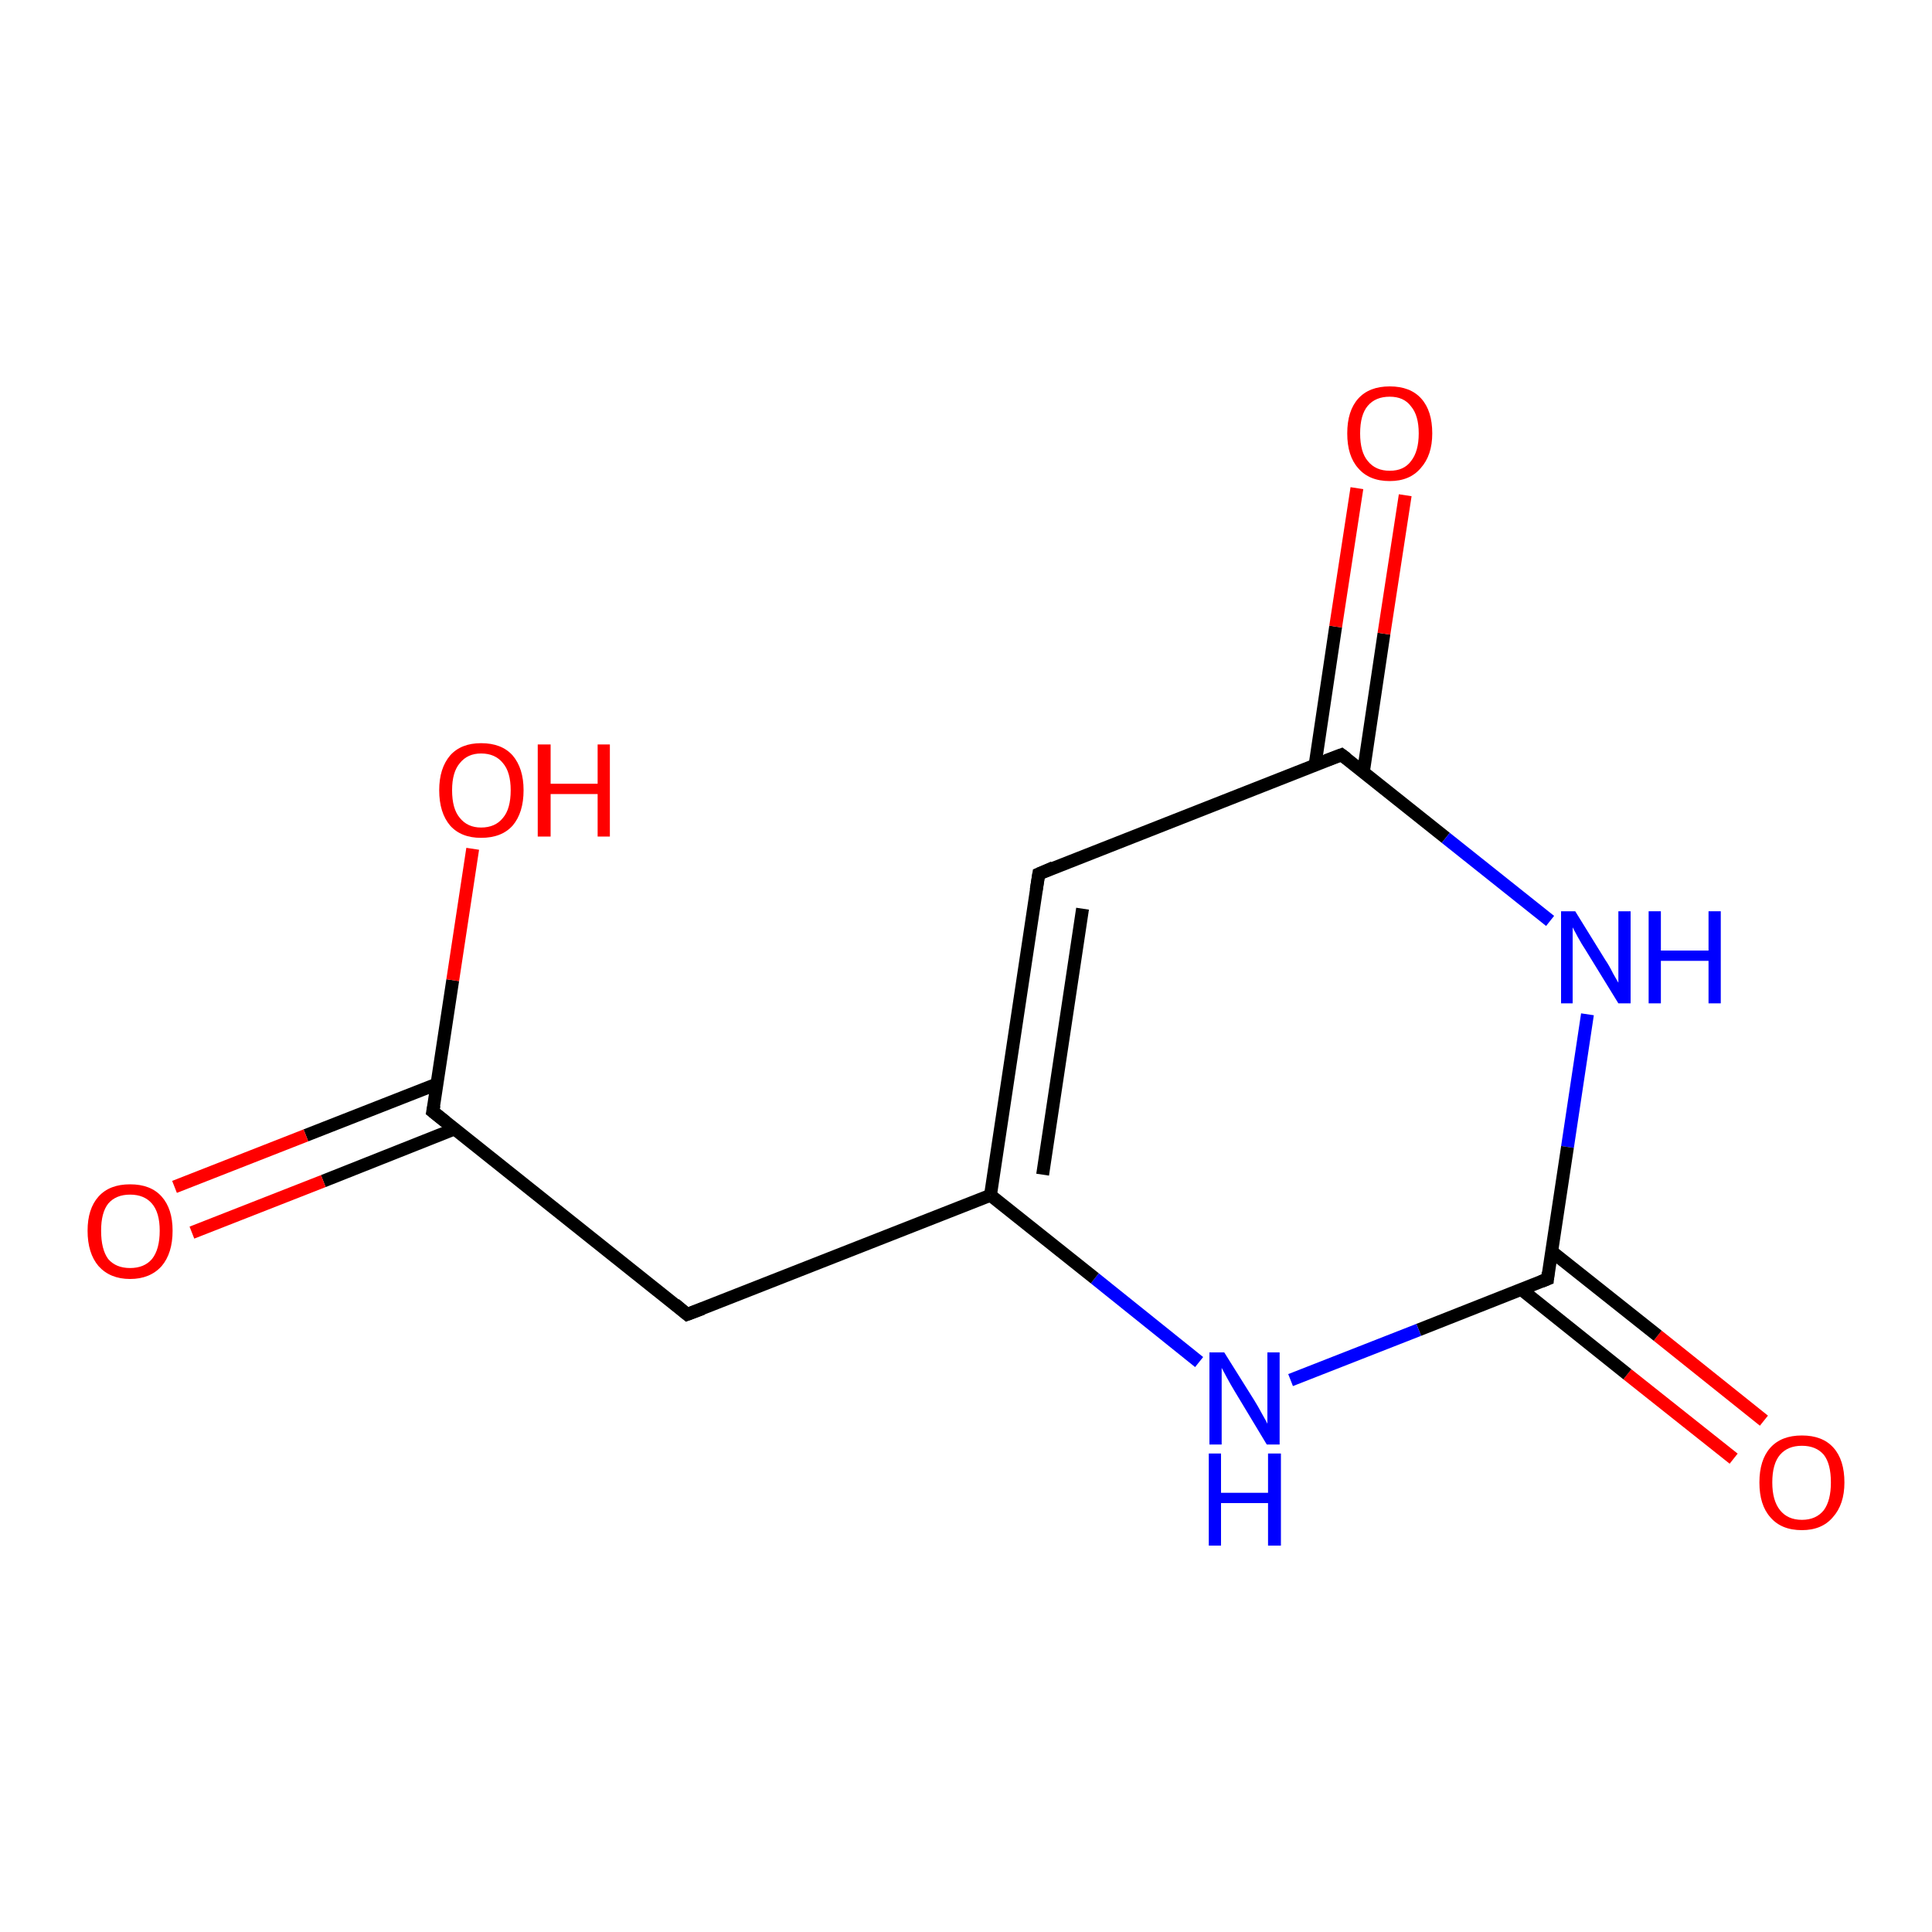 <?xml version='1.0' encoding='iso-8859-1'?>
<svg version='1.1' baseProfile='full'
              xmlns='http://www.w3.org/2000/svg'
                      xmlns:rdkit='http://www.rdkit.org/xml'
                      xmlns:xlink='http://www.w3.org/1999/xlink'
                  xml:space='preserve'
width='300px' height='300px' viewBox='0 0 300 300'>
<!-- END OF HEADER -->
<rect style='opacity:1.0;fill:#FFFFFF;stroke:none' width='300.0' height='300.0' x='0.0' y='0.0'> </rect>
<path class='bond-0 atom-0 atom-1' d='M 269.2,226.5 L 252.7,213.4' style='fill:none;fill-rule:evenodd;stroke:#FF0000;stroke-width:2.0px;stroke-linecap:butt;stroke-linejoin:miter;stroke-opacity:1' />
<path class='bond-0 atom-0 atom-1' d='M 252.7,213.4 L 236.2,200.2' style='fill:none;fill-rule:evenodd;stroke:#000000;stroke-width:2.0px;stroke-linecap:butt;stroke-linejoin:miter;stroke-opacity:1' />
<path class='bond-0 atom-0 atom-1' d='M 273.9,220.6 L 257.4,207.4' style='fill:none;fill-rule:evenodd;stroke:#FF0000;stroke-width:2.0px;stroke-linecap:butt;stroke-linejoin:miter;stroke-opacity:1' />
<path class='bond-0 atom-0 atom-1' d='M 257.4,207.4 L 240.9,194.3' style='fill:none;fill-rule:evenodd;stroke:#000000;stroke-width:2.0px;stroke-linecap:butt;stroke-linejoin:miter;stroke-opacity:1' />
<path class='bond-1 atom-1 atom-2' d='M 240.3,198.6 L 220.3,206.5' style='fill:none;fill-rule:evenodd;stroke:#000000;stroke-width:2.0px;stroke-linecap:butt;stroke-linejoin:miter;stroke-opacity:1' />
<path class='bond-1 atom-1 atom-2' d='M 220.3,206.5 L 200.4,214.3' style='fill:none;fill-rule:evenodd;stroke:#0000FF;stroke-width:2.0px;stroke-linecap:butt;stroke-linejoin:miter;stroke-opacity:1' />
<path class='bond-2 atom-2 atom-3' d='M 186.2,211.5 L 170.0,198.5' style='fill:none;fill-rule:evenodd;stroke:#0000FF;stroke-width:2.0px;stroke-linecap:butt;stroke-linejoin:miter;stroke-opacity:1' />
<path class='bond-2 atom-2 atom-3' d='M 170.0,198.5 L 153.8,185.6' style='fill:none;fill-rule:evenodd;stroke:#000000;stroke-width:2.0px;stroke-linecap:butt;stroke-linejoin:miter;stroke-opacity:1' />
<path class='bond-3 atom-3 atom-4' d='M 153.8,185.6 L 161.3,135.7' style='fill:none;fill-rule:evenodd;stroke:#000000;stroke-width:2.0px;stroke-linecap:butt;stroke-linejoin:miter;stroke-opacity:1' />
<path class='bond-3 atom-3 atom-4' d='M 161.9,182.4 L 168.1,141.1' style='fill:none;fill-rule:evenodd;stroke:#000000;stroke-width:2.0px;stroke-linecap:butt;stroke-linejoin:miter;stroke-opacity:1' />
<path class='bond-4 atom-4 atom-5' d='M 161.3,135.7 L 208.3,117.2' style='fill:none;fill-rule:evenodd;stroke:#000000;stroke-width:2.0px;stroke-linecap:butt;stroke-linejoin:miter;stroke-opacity:1' />
<path class='bond-5 atom-5 atom-6' d='M 211.7,119.9 L 214.9,98.4' style='fill:none;fill-rule:evenodd;stroke:#000000;stroke-width:2.0px;stroke-linecap:butt;stroke-linejoin:miter;stroke-opacity:1' />
<path class='bond-5 atom-5 atom-6' d='M 214.9,98.4 L 218.2,76.9' style='fill:none;fill-rule:evenodd;stroke:#FF0000;stroke-width:2.0px;stroke-linecap:butt;stroke-linejoin:miter;stroke-opacity:1' />
<path class='bond-5 atom-5 atom-6' d='M 204.2,118.8 L 207.4,97.3' style='fill:none;fill-rule:evenodd;stroke:#000000;stroke-width:2.0px;stroke-linecap:butt;stroke-linejoin:miter;stroke-opacity:1' />
<path class='bond-5 atom-5 atom-6' d='M 207.4,97.3 L 210.7,75.8' style='fill:none;fill-rule:evenodd;stroke:#FF0000;stroke-width:2.0px;stroke-linecap:butt;stroke-linejoin:miter;stroke-opacity:1' />
<path class='bond-6 atom-5 atom-7' d='M 208.3,117.2 L 224.5,130.1' style='fill:none;fill-rule:evenodd;stroke:#000000;stroke-width:2.0px;stroke-linecap:butt;stroke-linejoin:miter;stroke-opacity:1' />
<path class='bond-6 atom-5 atom-7' d='M 224.5,130.1 L 240.7,143.0' style='fill:none;fill-rule:evenodd;stroke:#0000FF;stroke-width:2.0px;stroke-linecap:butt;stroke-linejoin:miter;stroke-opacity:1' />
<path class='bond-7 atom-3 atom-8' d='M 153.8,185.6 L 106.7,204.1' style='fill:none;fill-rule:evenodd;stroke:#000000;stroke-width:2.0px;stroke-linecap:butt;stroke-linejoin:miter;stroke-opacity:1' />
<path class='bond-8 atom-8 atom-9' d='M 106.7,204.1 L 67.2,172.6' style='fill:none;fill-rule:evenodd;stroke:#000000;stroke-width:2.0px;stroke-linecap:butt;stroke-linejoin:miter;stroke-opacity:1' />
<path class='bond-9 atom-9 atom-10' d='M 67.9,168.3 L 47.5,176.3' style='fill:none;fill-rule:evenodd;stroke:#000000;stroke-width:2.0px;stroke-linecap:butt;stroke-linejoin:miter;stroke-opacity:1' />
<path class='bond-9 atom-9 atom-10' d='M 47.5,176.3 L 27.1,184.3' style='fill:none;fill-rule:evenodd;stroke:#FF0000;stroke-width:2.0px;stroke-linecap:butt;stroke-linejoin:miter;stroke-opacity:1' />
<path class='bond-9 atom-9 atom-10' d='M 70.6,175.3 L 50.2,183.4' style='fill:none;fill-rule:evenodd;stroke:#000000;stroke-width:2.0px;stroke-linecap:butt;stroke-linejoin:miter;stroke-opacity:1' />
<path class='bond-9 atom-9 atom-10' d='M 50.2,183.4 L 29.8,191.4' style='fill:none;fill-rule:evenodd;stroke:#FF0000;stroke-width:2.0px;stroke-linecap:butt;stroke-linejoin:miter;stroke-opacity:1' />
<path class='bond-10 atom-9 atom-11' d='M 67.2,172.6 L 70.3,152.2' style='fill:none;fill-rule:evenodd;stroke:#000000;stroke-width:2.0px;stroke-linecap:butt;stroke-linejoin:miter;stroke-opacity:1' />
<path class='bond-10 atom-9 atom-11' d='M 70.3,152.2 L 73.4,131.8' style='fill:none;fill-rule:evenodd;stroke:#FF0000;stroke-width:2.0px;stroke-linecap:butt;stroke-linejoin:miter;stroke-opacity:1' />
<path class='bond-11 atom-7 atom-1' d='M 246.5,157.5 L 243.4,178.1' style='fill:none;fill-rule:evenodd;stroke:#0000FF;stroke-width:2.0px;stroke-linecap:butt;stroke-linejoin:miter;stroke-opacity:1' />
<path class='bond-11 atom-7 atom-1' d='M 243.4,178.1 L 240.3,198.6' style='fill:none;fill-rule:evenodd;stroke:#000000;stroke-width:2.0px;stroke-linecap:butt;stroke-linejoin:miter;stroke-opacity:1' />
<path d='M 239.3,199.0 L 240.3,198.6 L 240.4,197.6' style='fill:none;stroke:#000000;stroke-width:2.0px;stroke-linecap:butt;stroke-linejoin:miter;stroke-opacity:1;' />
<path d='M 160.9,138.2 L 161.3,135.7 L 163.6,134.7' style='fill:none;stroke:#000000;stroke-width:2.0px;stroke-linecap:butt;stroke-linejoin:miter;stroke-opacity:1;' />
<path d='M 205.9,118.1 L 208.3,117.2 L 209.1,117.8' style='fill:none;stroke:#000000;stroke-width:2.0px;stroke-linecap:butt;stroke-linejoin:miter;stroke-opacity:1;' />
<path d='M 109.1,203.2 L 106.7,204.1 L 104.8,202.5' style='fill:none;stroke:#000000;stroke-width:2.0px;stroke-linecap:butt;stroke-linejoin:miter;stroke-opacity:1;' />
<path d='M 69.2,174.2 L 67.2,172.6 L 67.4,171.6' style='fill:none;stroke:#000000;stroke-width:2.0px;stroke-linecap:butt;stroke-linejoin:miter;stroke-opacity:1;' />
<path class='atom-0' d='M 273.2 230.2
Q 273.2 226.7, 274.9 224.8
Q 276.6 222.9, 279.8 222.9
Q 283.0 222.9, 284.7 224.8
Q 286.4 226.7, 286.4 230.2
Q 286.4 233.6, 284.6 235.6
Q 282.9 237.6, 279.8 237.6
Q 276.6 237.6, 274.9 235.6
Q 273.2 233.7, 273.2 230.2
M 279.8 236.0
Q 282.0 236.0, 283.2 234.5
Q 284.3 233.0, 284.3 230.2
Q 284.3 227.3, 283.2 225.9
Q 282.0 224.5, 279.8 224.5
Q 277.6 224.5, 276.4 225.9
Q 275.2 227.3, 275.2 230.2
Q 275.2 233.0, 276.4 234.5
Q 277.6 236.0, 279.8 236.0
' fill='#FF0000'/>
<path class='atom-2' d='M 190.1 210.0
L 194.8 217.5
Q 195.3 218.3, 196.0 219.6
Q 196.8 221.0, 196.8 221.1
L 196.8 210.0
L 198.7 210.0
L 198.7 224.3
L 196.7 224.3
L 191.7 216.0
Q 191.1 215.0, 190.5 213.9
Q 189.9 212.8, 189.7 212.4
L 189.7 224.3
L 187.8 224.3
L 187.8 210.0
L 190.1 210.0
' fill='#0000FF'/>
<path class='atom-2' d='M 187.7 225.7
L 189.6 225.7
L 189.6 231.8
L 196.9 231.8
L 196.9 225.7
L 198.9 225.7
L 198.9 240.0
L 196.9 240.0
L 196.9 233.4
L 189.6 233.4
L 189.6 240.0
L 187.7 240.0
L 187.7 225.7
' fill='#0000FF'/>
<path class='atom-6' d='M 209.2 67.3
Q 209.2 63.8, 210.9 61.9
Q 212.6 60.0, 215.8 60.0
Q 219.0 60.0, 220.7 61.9
Q 222.4 63.8, 222.4 67.3
Q 222.4 70.7, 220.6 72.7
Q 218.9 74.7, 215.8 74.7
Q 212.6 74.7, 210.9 72.7
Q 209.2 70.8, 209.2 67.3
M 215.8 73.1
Q 218.0 73.1, 219.1 71.6
Q 220.3 70.1, 220.3 67.3
Q 220.3 64.5, 219.1 63.1
Q 218.0 61.6, 215.8 61.6
Q 213.6 61.6, 212.4 63.0
Q 211.2 64.4, 211.2 67.3
Q 211.2 70.2, 212.4 71.6
Q 213.6 73.1, 215.8 73.1
' fill='#FF0000'/>
<path class='atom-7' d='M 244.6 141.5
L 249.3 149.1
Q 249.8 149.8, 250.5 151.2
Q 251.3 152.6, 251.3 152.6
L 251.3 141.5
L 253.2 141.5
L 253.2 155.8
L 251.3 155.8
L 246.2 147.5
Q 245.6 146.6, 245.0 145.5
Q 244.4 144.4, 244.2 144.0
L 244.2 155.8
L 242.4 155.8
L 242.4 141.5
L 244.6 141.5
' fill='#0000FF'/>
<path class='atom-7' d='M 256.0 141.5
L 257.9 141.5
L 257.9 147.6
L 265.3 147.6
L 265.3 141.5
L 267.2 141.5
L 267.2 155.8
L 265.3 155.8
L 265.3 149.2
L 257.9 149.2
L 257.9 155.8
L 256.0 155.8
L 256.0 141.5
' fill='#0000FF'/>
<path class='atom-10' d='M 13.6 191.1
Q 13.6 187.7, 15.3 185.8
Q 17.0 183.9, 20.2 183.9
Q 23.4 183.9, 25.1 185.8
Q 26.8 187.7, 26.8 191.1
Q 26.8 194.6, 25.1 196.6
Q 23.3 198.6, 20.2 198.6
Q 17.1 198.6, 15.3 196.6
Q 13.6 194.6, 13.6 191.1
M 20.2 196.9
Q 22.4 196.9, 23.6 195.5
Q 24.8 194.0, 24.8 191.1
Q 24.8 188.3, 23.6 186.9
Q 22.4 185.5, 20.2 185.5
Q 18.0 185.5, 16.8 186.9
Q 15.7 188.3, 15.7 191.1
Q 15.7 194.0, 16.8 195.5
Q 18.0 196.9, 20.2 196.9
' fill='#FF0000'/>
<path class='atom-11' d='M 68.2 122.7
Q 68.2 119.3, 69.9 117.3
Q 71.6 115.4, 74.7 115.4
Q 77.9 115.4, 79.6 117.3
Q 81.3 119.3, 81.3 122.7
Q 81.3 126.2, 79.6 128.2
Q 77.9 130.1, 74.7 130.1
Q 71.6 130.1, 69.9 128.2
Q 68.2 126.2, 68.2 122.7
M 74.7 128.5
Q 76.9 128.5, 78.1 127.0
Q 79.3 125.6, 79.3 122.7
Q 79.3 119.9, 78.1 118.5
Q 76.9 117.0, 74.7 117.0
Q 72.6 117.0, 71.4 118.5
Q 70.2 119.9, 70.2 122.7
Q 70.2 125.6, 71.4 127.0
Q 72.6 128.5, 74.7 128.5
' fill='#FF0000'/>
<path class='atom-11' d='M 83.5 115.6
L 85.5 115.6
L 85.5 121.7
L 92.8 121.7
L 92.8 115.6
L 94.7 115.6
L 94.7 129.9
L 92.8 129.9
L 92.8 123.3
L 85.5 123.3
L 85.5 129.9
L 83.5 129.9
L 83.5 115.6
' fill='#FF0000'/>
</svg>
